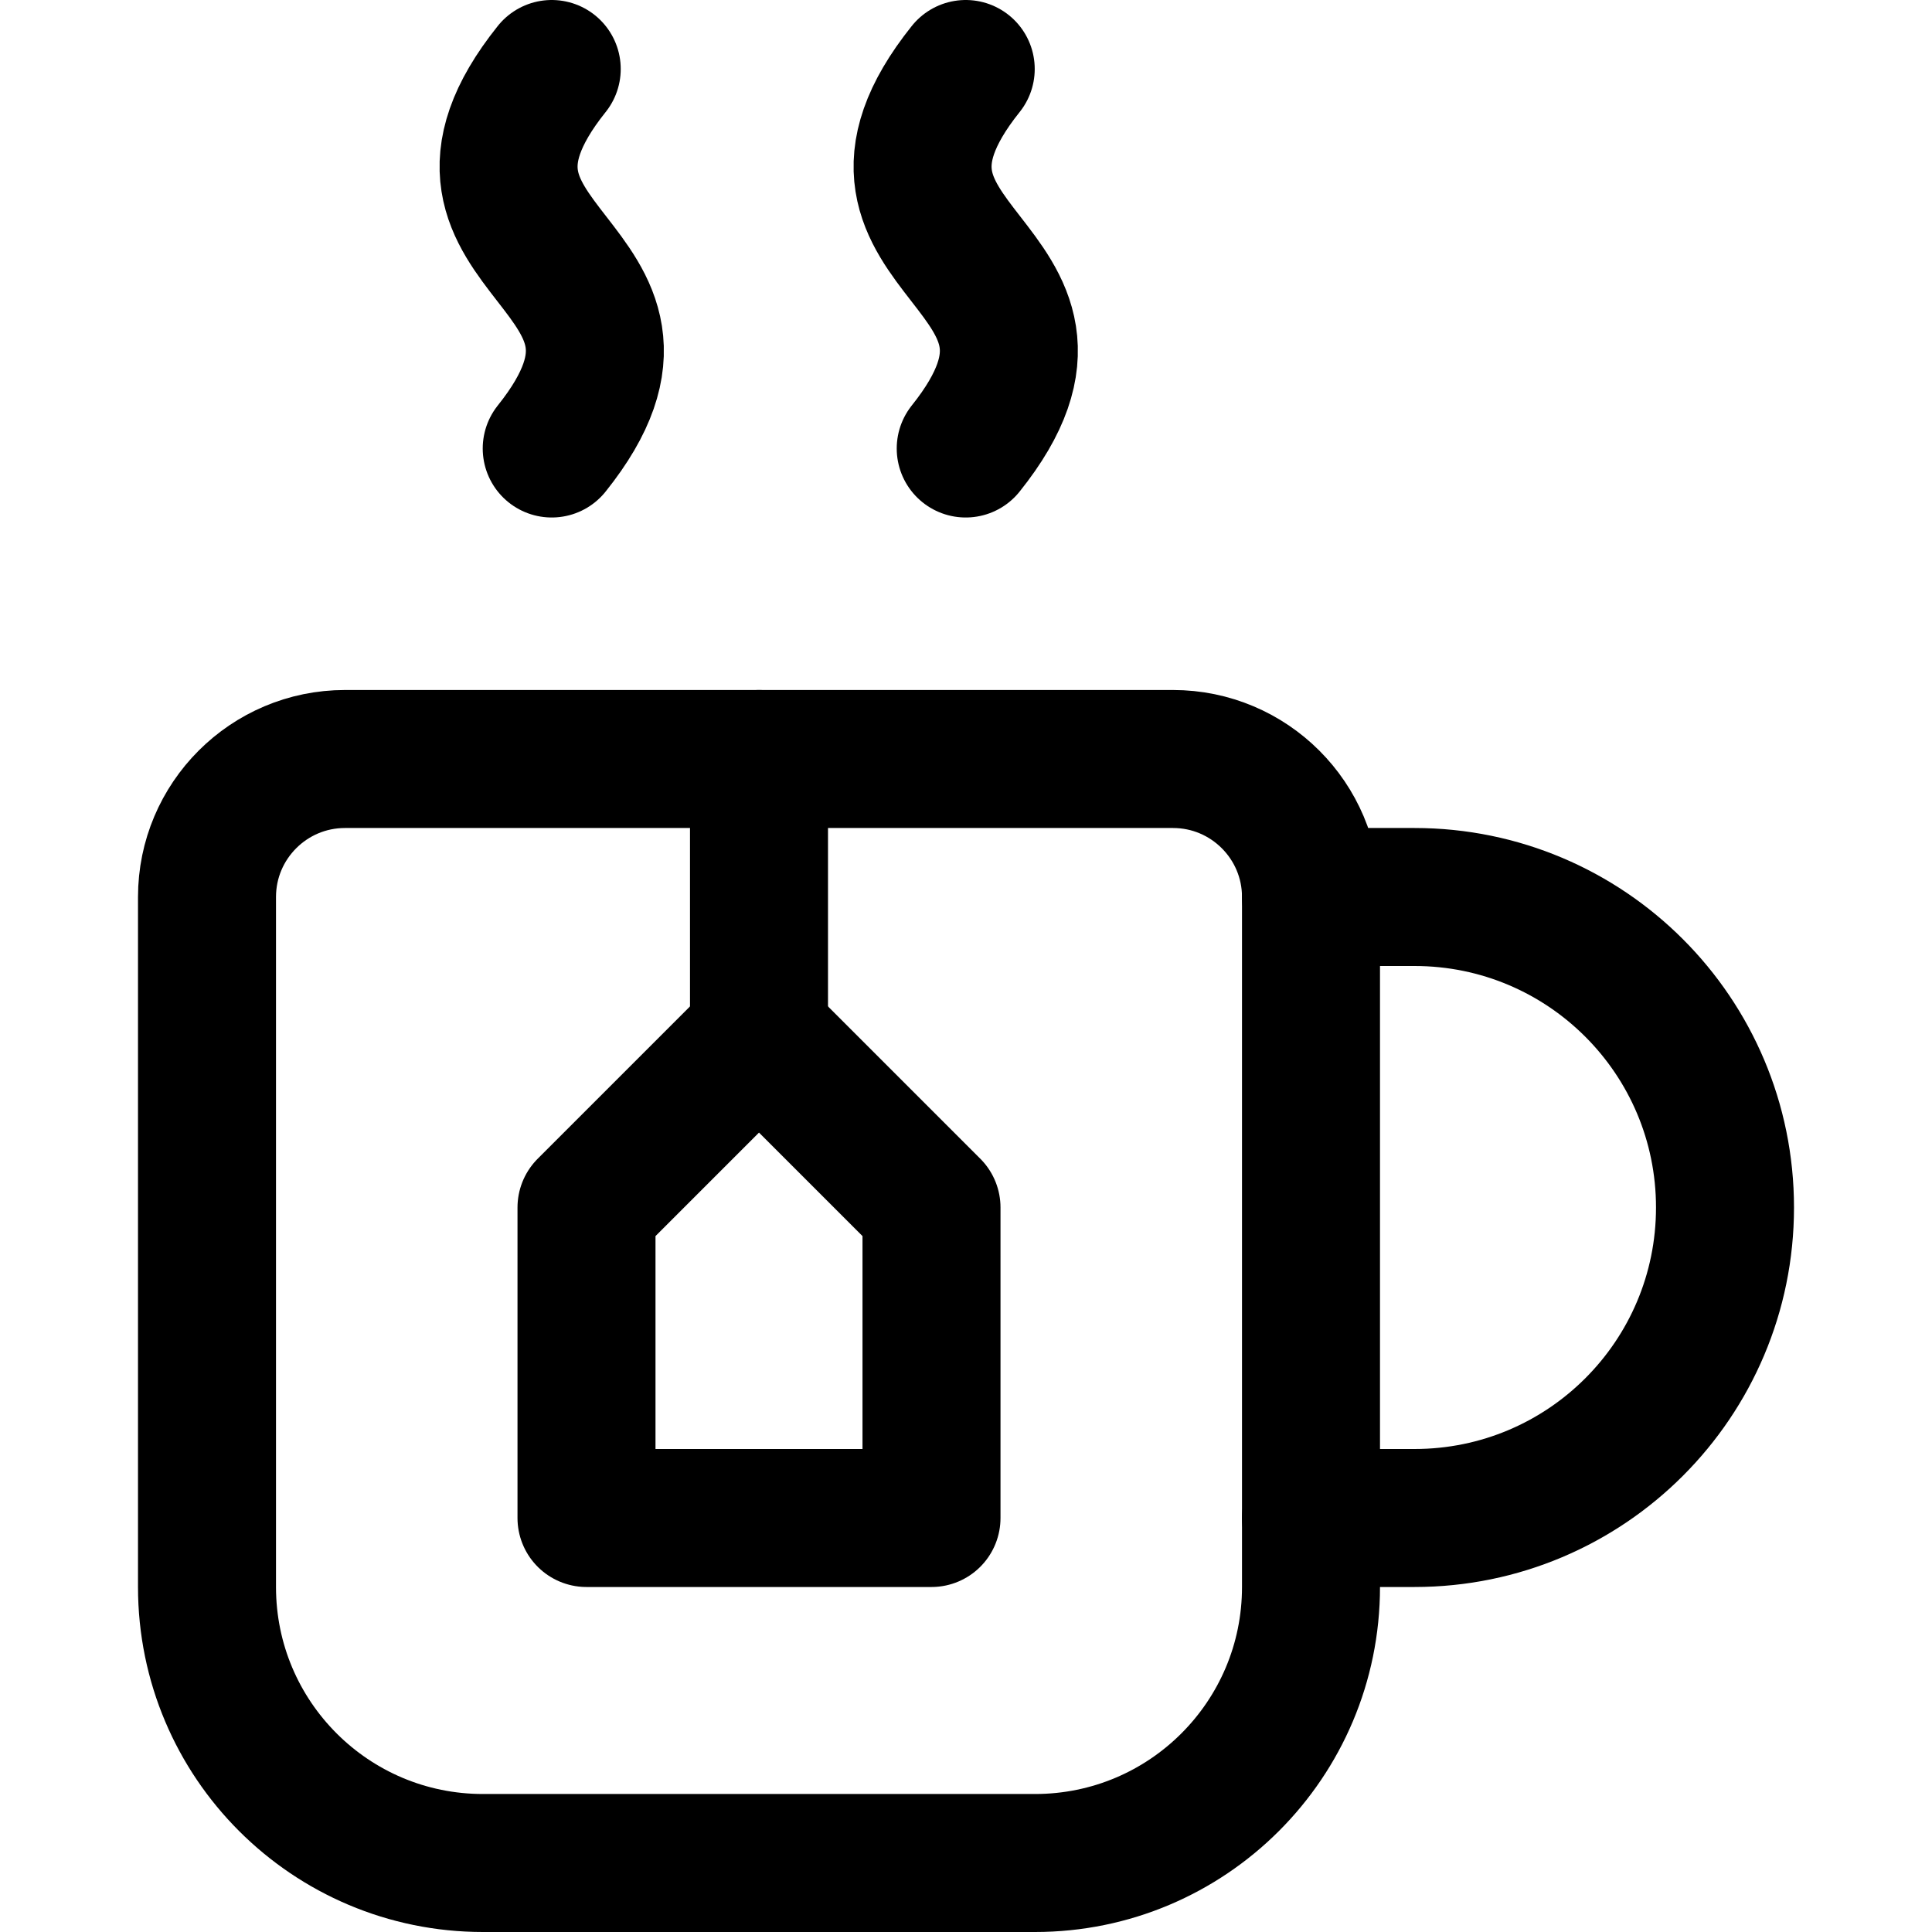 <svg xmlns="http://www.w3.org/2000/svg" fill="none" viewBox="0 0 14 14"><g id="tea-hot-relax"><path id="Vector 3025" stroke="#000000" stroke-linecap="round" stroke-linejoin="round" d="M5.5 5.5v2" stroke-width="1"></path><path id="Vector 3026" stroke="#000000" stroke-linecap="round" stroke-linejoin="round" d="M4.25 8.75 5.5 7.5l1.25 1.25V11h-2.5V8.75Z" stroke-width="1"></path><path id="Vector 2981" stroke="#000000" stroke-linecap="round" stroke-linejoin="round" d="M8.5 5.5h-6c-0.552 0 -1 0.448 -1 1v5c0 1.105 0.895 2 2 2h4c1.105 0 2 -0.895 2 -2v-5c0 -0.552 -0.448 -1 -1 -1Z" stroke-width="1"></path><path id="Vector 2982" stroke="#000000" stroke-linecap="round" stroke-linejoin="round" d="M9.5 6.5h0.75c1.243 0 2.25 1.007 2.25 2.25v0c0 1.243 -1.007 2.25 -2.25 2.25H9.5" stroke-width="1"></path><path id="Vector" stroke="#000000" stroke-linecap="round" stroke-linejoin="round" d="M3.998 3.25c1.083 -1.354 -1.083 -1.396 0 -2.75" stroke-width="1"></path><path id="Vector_2" stroke="#000000" stroke-linecap="round" stroke-linejoin="round" d="M6.998 3.25c1.083 -1.354 -1.083 -1.396 0 -2.75" stroke-width="1"></path></g></svg>